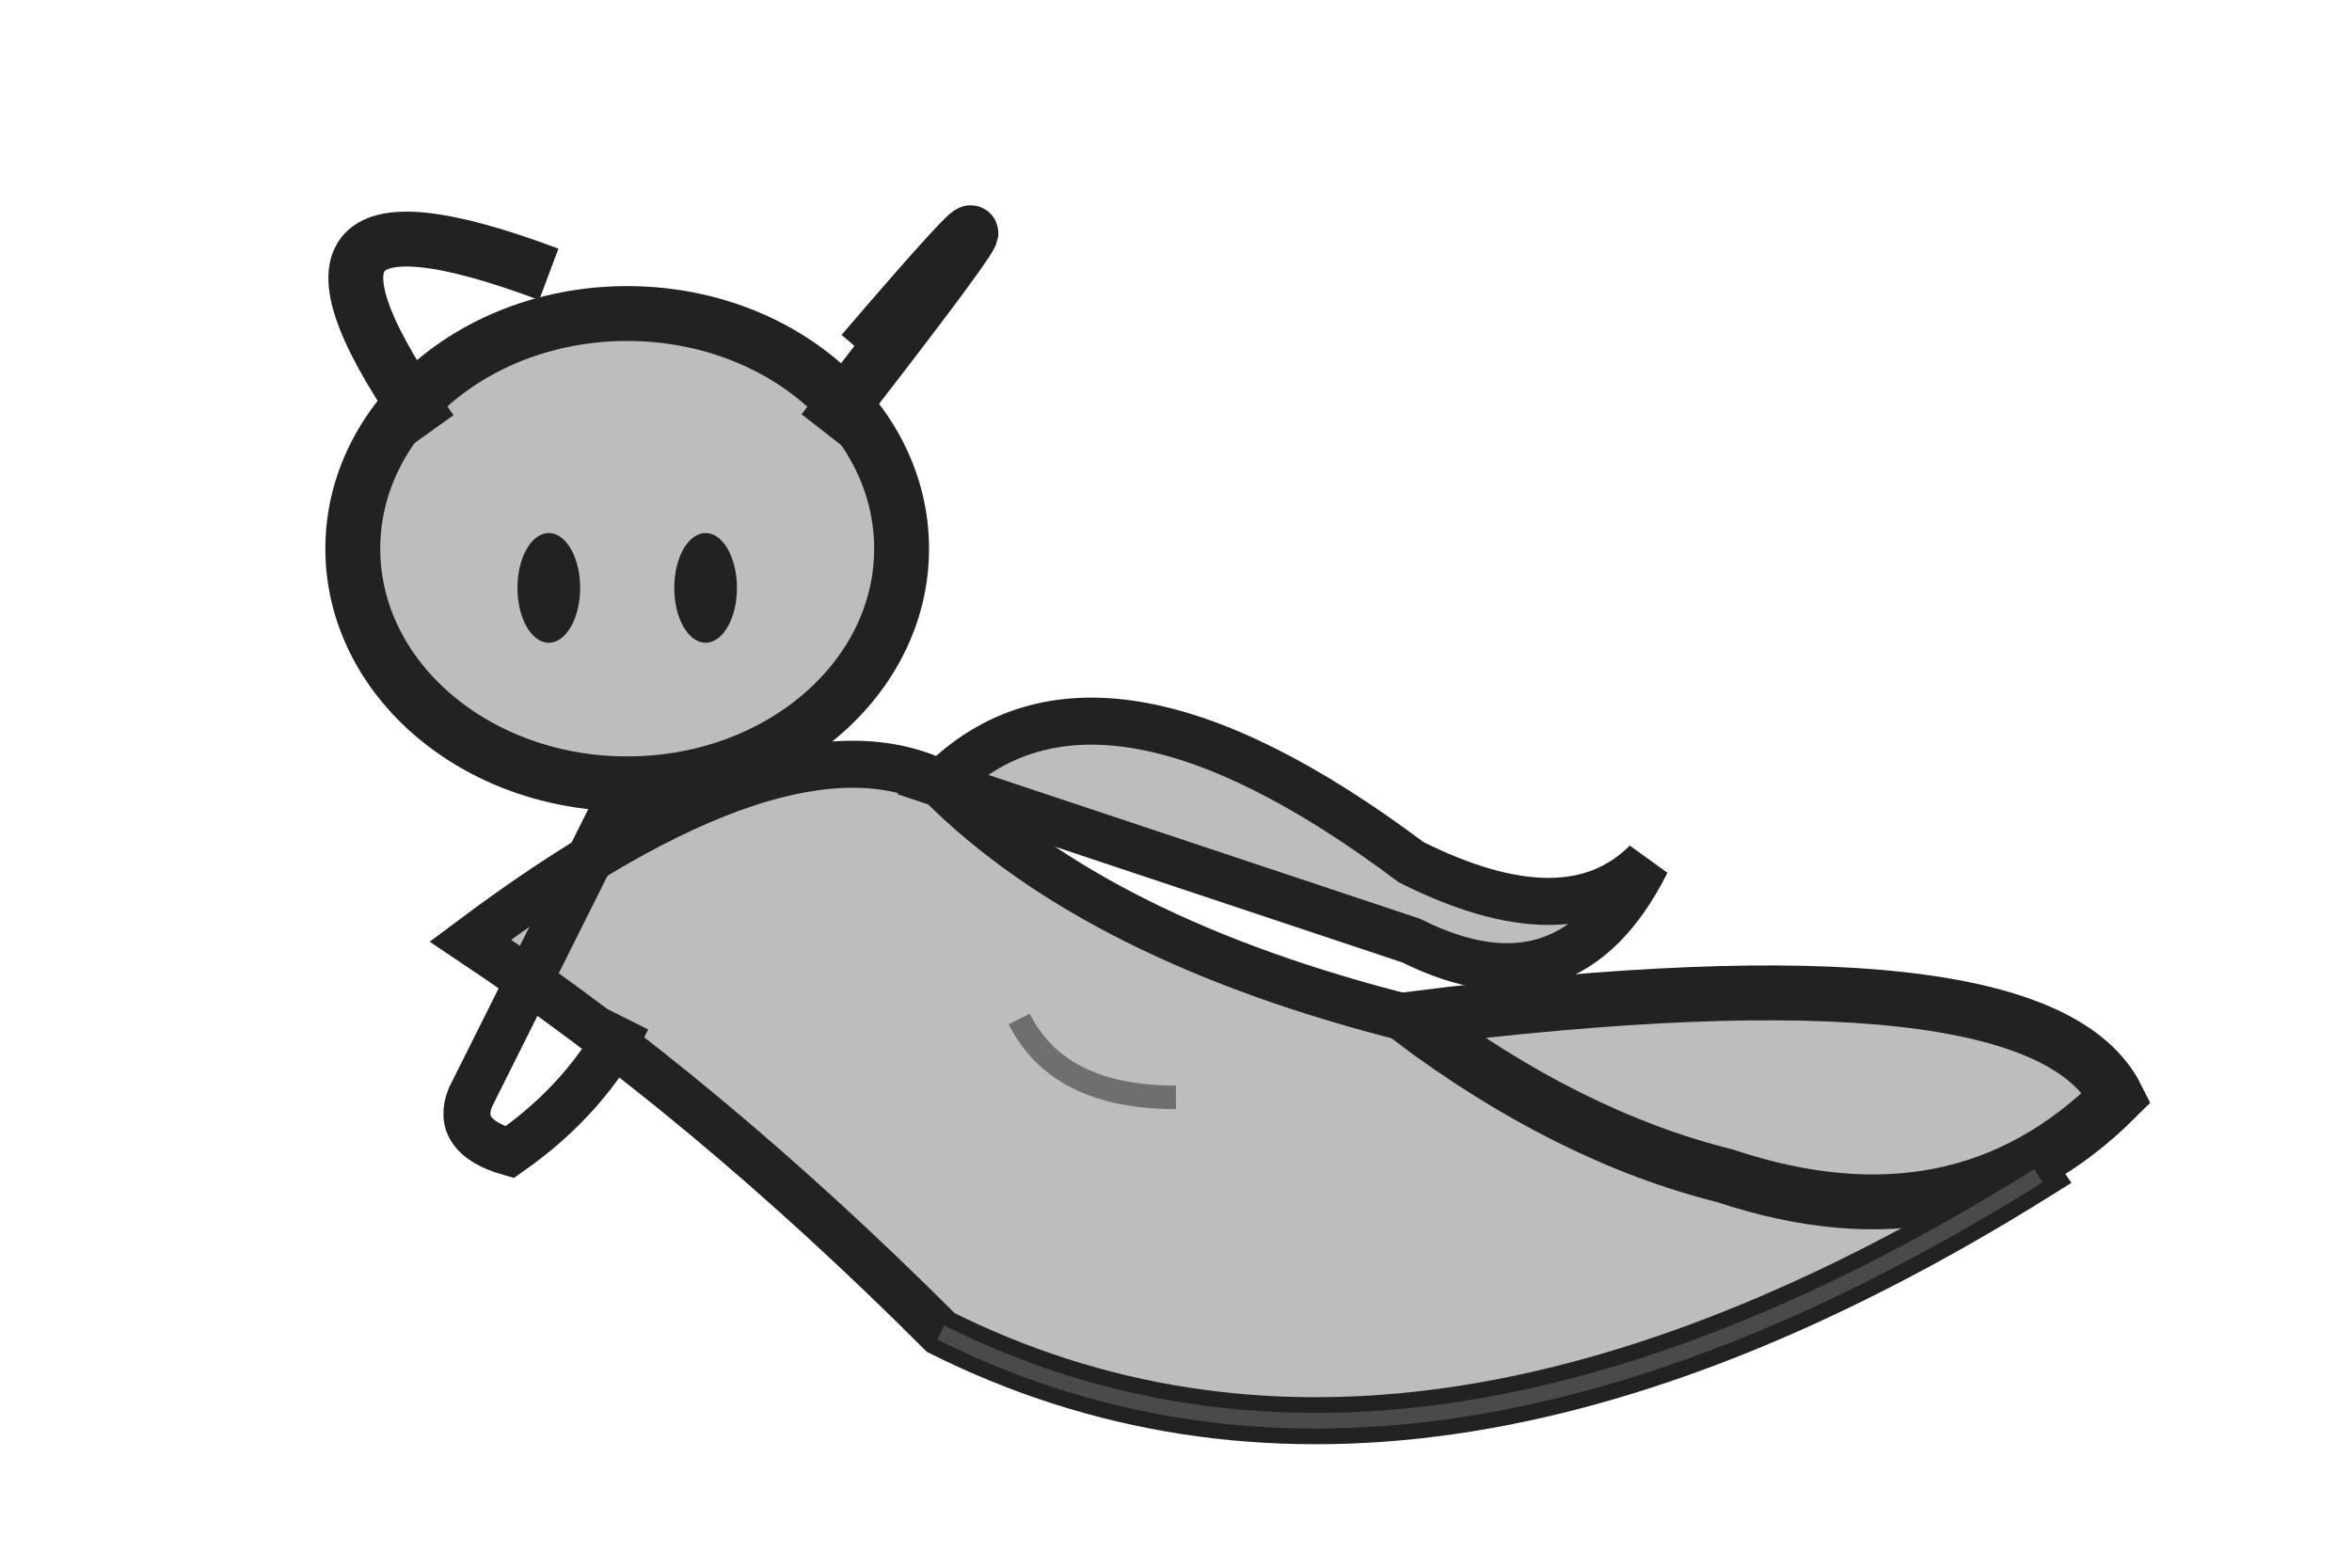 <svg width="300" height="200" viewBox="0 0 300 200" xmlns="http://www.w3.org/2000/svg">
  <!-- Hollow Knight-like character, hand-drawn style -->
  <!-- Cape/body -->
  <path d="M 60 120 Q 90 140 120 170 Q 180 200 260 150 Q 240 120 180 130 Q 140 120 120 100 Q 100 90 60 120 Z"
        fill="#bdbdbd" stroke="#222" stroke-width="6"/>
  <!-- Extended leg -->
  <path d="M 180 130 Q 260 120 270 140 Q 250 160 220 150 Q 200 145 180 130 Z"
        fill="#bdbdbd" stroke="#222" stroke-width="7"/>
  <!-- Head -->
  <ellipse cx="80" cy="70" rx="35" ry="30" fill="#bdbdbd" stroke="#222" stroke-width="7"/>
  <!-- Horns -->
  <path d="M 55 55 Q 30 20 70 35" fill="none" stroke="#222" stroke-width="7"/>
  <path d="M 105 55 Q 140 10 110 45" fill="none" stroke="#222" stroke-width="7"/>
  <!-- Face (simple eyes) -->
  <ellipse cx="70" cy="75" rx="4" ry="7" fill="#222"/>
  <ellipse cx="90" cy="75" rx="4" ry="7" fill="#222"/>
  <!-- Arm (supporting) -->
  <path d="M 80 100 Q 70 120 60 140 Q 58 145 65 147 Q 75 140 80 130" fill="none" stroke="#222" stroke-width="6"/>
  <!-- Arm (extended) -->
  <path d="M 120 100 Q 140 80 180 110 Q 200 120 210 110 Q 200 130 180 120 Q 150 110 120 100 Z" fill="#bdbdbd" stroke="#222" stroke-width="6"/>
  <!-- Minimal shading -->
  <path d="M 120 170 Q 180 200 260 150" fill="none" stroke="#888" stroke-width="2" opacity="0.4"/>
  <!-- Dynamic pose lines -->
  <path d="M 130 130 Q 135 140 150 140" fill="none" stroke="#222" stroke-width="3" opacity="0.5"/>
</svg>